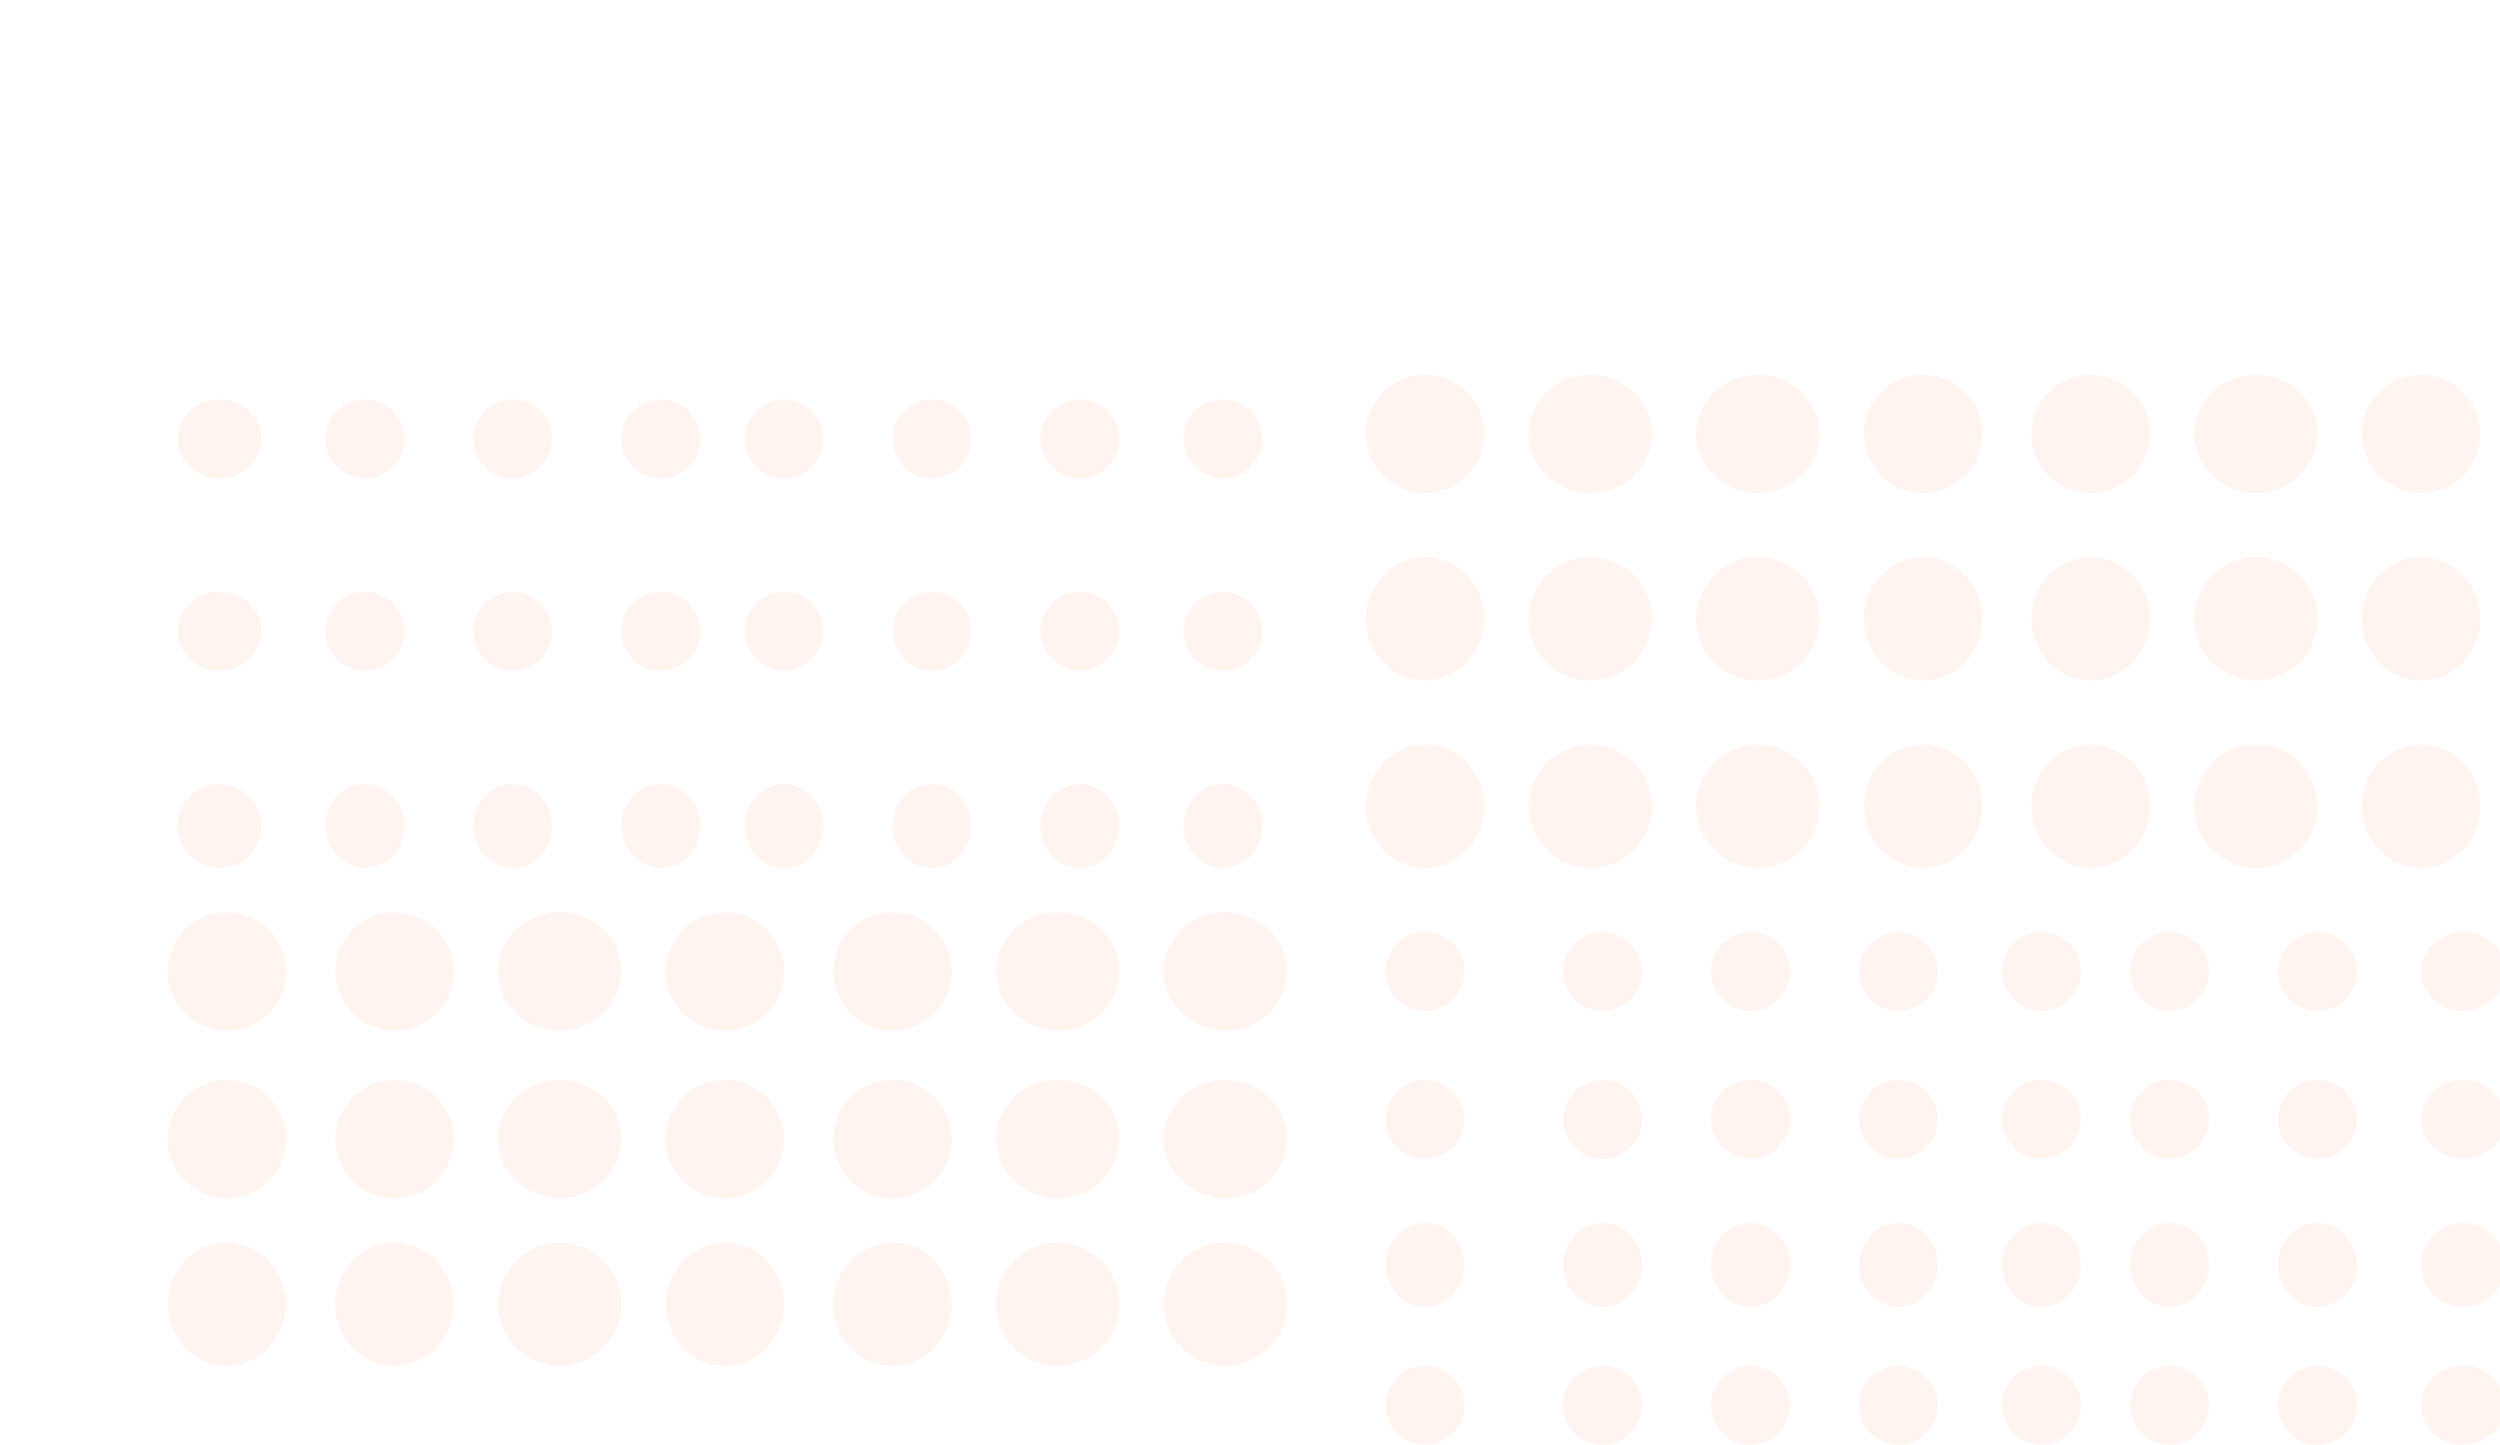 <svg xmlns="http://www.w3.org/2000/svg" xmlns:xlink="http://www.w3.org/1999/xlink" width="507" height="293" viewBox="0 0 507 293">
    <defs>
      <clipPath id="clip-path">
        <rect id="Rectangle_27228" data-name="Rectangle 27228" width="507" height="293" transform="translate(859 2425)" fill="#ff4604"/>
      </clipPath>
    </defs>
    <g id="Mask_Group_2217" data-name="Mask Group 2217" transform="translate(-859 -2425)" opacity="0.19" clip-path="url(#clip-path)">
      <g id="Group_174264" data-name="Group 174264" transform="translate(3196.772 12007.053)" opacity="0.31">
        <circle id="Ellipse_2268" data-name="Ellipse 2268" cx="12" cy="12" r="12" transform="translate(-1824.773 -9506.053)" fill="#ff4604"/>
        <ellipse id="Ellipse_2269" data-name="Ellipse 2269" cx="12" cy="12.5" rx="12" ry="12.5" transform="translate(-1824.773 -9469.053)" fill="#ff4604"/>
        <ellipse id="Ellipse_2270" data-name="Ellipse 2270" cx="12" cy="12.5" rx="12" ry="12.5" transform="translate(-1824.773 -9431.053)" fill="#ff4604"/>
        <ellipse id="Ellipse_2271" data-name="Ellipse 2271" cx="12.5" cy="12" rx="12.5" ry="12" transform="translate(-2101.773 -9397.053)" fill="#ff4604"/>
        <ellipse id="Ellipse_2272" data-name="Ellipse 2272" cx="12.5" cy="12" rx="12.5" ry="12" transform="translate(-2101.773 -9363.053)" fill="#ff4604"/>
        <circle id="Ellipse_2273" data-name="Ellipse 2273" cx="12.5" cy="12.5" r="12.5" transform="translate(-2101.773 -9330.053)" fill="#ff4604"/>
        <circle id="Ellipse_2274" data-name="Ellipse 2274" cx="8" cy="8" r="8" transform="translate(-2097.773 -9501.053)" fill="#ff4604"/>
        <circle id="Ellipse_2275" data-name="Ellipse 2275" cx="8" cy="8" r="8" transform="translate(-2097.773 -9462.053)" fill="#ff4604"/>
        <ellipse id="Ellipse_2276" data-name="Ellipse 2276" cx="8" cy="8.5" rx="8" ry="8.5" transform="translate(-2097.773 -9423.053)" fill="#ff4604"/>
        <circle id="Ellipse_2277" data-name="Ellipse 2277" cx="8" cy="8" r="8" transform="translate(-1816.773 -9393.053)" fill="#ff4604"/>
        <circle id="Ellipse_2278" data-name="Ellipse 2278" cx="8" cy="8" r="8" transform="translate(-1816.773 -9363.053)" fill="#ff4604"/>
        <ellipse id="Ellipse_2279" data-name="Ellipse 2279" cx="8" cy="8.5" rx="8" ry="8.5" transform="translate(-1816.773 -9334.053)" fill="#ff4604"/>
        <circle id="Ellipse_2280" data-name="Ellipse 2280" cx="8" cy="8" r="8" transform="translate(-1816.773 -9305.053)" fill="#ff4604"/>
        <circle id="Ellipse_2281" data-name="Ellipse 2281" cx="8" cy="8" r="8" transform="translate(-2211.773 -9501.053)" fill="#ff4604"/>
        <circle id="Ellipse_2282" data-name="Ellipse 2282" cx="8" cy="8" r="8" transform="translate(-2211.773 -9462.053)" fill="#ff4604"/>
        <ellipse id="Ellipse_2283" data-name="Ellipse 2283" cx="8" cy="8.5" rx="8" ry="8.5" transform="translate(-2211.773 -9423.053)" fill="#ff4604"/>
        <circle id="Ellipse_2284" data-name="Ellipse 2284" cx="8" cy="8" r="8" transform="translate(-1931.773 -9393.053)" fill="#ff4604"/>
        <circle id="Ellipse_2285" data-name="Ellipse 2285" cx="8" cy="8" r="8" transform="translate(-1931.773 -9363.053)" fill="#ff4604"/>
        <ellipse id="Ellipse_2286" data-name="Ellipse 2286" cx="8" cy="8.5" rx="8" ry="8.5" transform="translate(-1931.773 -9334.053)" fill="#ff4604"/>
        <circle id="Ellipse_2287" data-name="Ellipse 2287" cx="8" cy="8" r="8" transform="translate(-1931.773 -9305.053)" fill="#ff4604"/>
        <circle id="Ellipse_2288" data-name="Ellipse 2288" cx="8" cy="8" r="8" transform="translate(-2156.773 -9501.053)" fill="#ff4604"/>
        <circle id="Ellipse_2289" data-name="Ellipse 2289" cx="8" cy="8" r="8" transform="translate(-2156.773 -9462.053)" fill="#ff4604"/>
        <ellipse id="Ellipse_2290" data-name="Ellipse 2290" cx="8" cy="8.5" rx="8" ry="8.5" transform="translate(-2156.773 -9423.053)" fill="#ff4604"/>
        <circle id="Ellipse_2291" data-name="Ellipse 2291" cx="8" cy="8" r="8" transform="translate(-1875.773 -9393.053)" fill="#ff4604"/>
        <circle id="Ellipse_2292" data-name="Ellipse 2292" cx="8" cy="8" r="8" transform="translate(-1875.773 -9363.053)" fill="#ff4604"/>
        <ellipse id="Ellipse_2293" data-name="Ellipse 2293" cx="8" cy="8.5" rx="8" ry="8.5" transform="translate(-1875.773 -9334.053)" fill="#ff4604"/>
        <circle id="Ellipse_2294" data-name="Ellipse 2294" cx="8" cy="8" r="8" transform="translate(-1875.773 -9305.053)" fill="#ff4604"/>
        <circle id="Ellipse_2295" data-name="Ellipse 2295" cx="8" cy="8" r="8" transform="translate(-2271.773 -9501.053)" fill="#ff4604"/>
        <circle id="Ellipse_2296" data-name="Ellipse 2296" cx="8" cy="8" r="8" transform="translate(-2271.773 -9462.053)" fill="#ff4604"/>
        <ellipse id="Ellipse_2297" data-name="Ellipse 2297" cx="8" cy="8.5" rx="8" ry="8.5" transform="translate(-2271.773 -9423.053)" fill="#ff4604"/>
        <circle id="Ellipse_2298" data-name="Ellipse 2298" cx="8" cy="8" r="8" transform="translate(-1990.773 -9393.053)" fill="#ff4604"/>
        <circle id="Ellipse_2299" data-name="Ellipse 2299" cx="8" cy="8" r="8" transform="translate(-1990.773 -9363.053)" fill="#ff4604"/>
        <ellipse id="Ellipse_2300" data-name="Ellipse 2300" cx="8" cy="8.5" rx="8" ry="8.5" transform="translate(-1990.773 -9334.053)" fill="#ff4604"/>
        <circle id="Ellipse_2301" data-name="Ellipse 2301" cx="8" cy="8" r="8" transform="translate(-1990.773 -9305.053)" fill="#ff4604"/>
        <circle id="Ellipse_2302" data-name="Ellipse 2302" cx="8" cy="8" r="8" transform="translate(-2126.773 -9501.053)" fill="#ff4604"/>
        <circle id="Ellipse_2303" data-name="Ellipse 2303" cx="8" cy="8" r="8" transform="translate(-2126.773 -9462.053)" fill="#ff4604"/>
        <ellipse id="Ellipse_2304" data-name="Ellipse 2304" cx="8" cy="8.5" rx="8" ry="8.5" transform="translate(-2126.773 -9423.053)" fill="#ff4604"/>
        <ellipse id="Ellipse_2305" data-name="Ellipse 2305" cx="8.5" cy="8" rx="8.5" ry="8" transform="translate(-1846.773 -9393.053)" fill="#ff4604"/>
        <ellipse id="Ellipse_2306" data-name="Ellipse 2306" cx="8.5" cy="8" rx="8.5" ry="8" transform="translate(-1846.773 -9363.053)" fill="#ff4604"/>
        <circle id="Ellipse_2307" data-name="Ellipse 2307" cx="8.5" cy="8.5" r="8.5" transform="translate(-1846.773 -9334.053)" fill="#ff4604"/>
        <ellipse id="Ellipse_2308" data-name="Ellipse 2308" cx="8.5" cy="8" rx="8.5" ry="8" transform="translate(-1846.773 -9305.053)" fill="#ff4604"/>
        <circle id="Ellipse_2309" data-name="Ellipse 2309" cx="8" cy="8" r="8" transform="translate(-2241.773 -9501.053)" fill="#ff4604"/>
        <circle id="Ellipse_2310" data-name="Ellipse 2310" cx="8" cy="8" r="8" transform="translate(-2241.773 -9462.053)" fill="#ff4604"/>
        <ellipse id="Ellipse_2311" data-name="Ellipse 2311" cx="8" cy="8.5" rx="8" ry="8.5" transform="translate(-2241.773 -9423.053)" fill="#ff4604"/>
        <circle id="Ellipse_2312" data-name="Ellipse 2312" cx="8" cy="8" r="8" transform="translate(-1960.773 -9393.053)" fill="#ff4604"/>
        <circle id="Ellipse_2313" data-name="Ellipse 2313" cx="8" cy="8" r="8" transform="translate(-1960.773 -9363.053)" fill="#ff4604"/>
        <ellipse id="Ellipse_2314" data-name="Ellipse 2314" cx="8" cy="8.5" rx="8" ry="8.5" transform="translate(-1960.773 -9334.053)" fill="#ff4604"/>
        <circle id="Ellipse_2315" data-name="Ellipse 2315" cx="8" cy="8" r="8" transform="translate(-1960.773 -9305.053)" fill="#ff4604"/>
        <circle id="Ellipse_2316" data-name="Ellipse 2316" cx="8" cy="8" r="8" transform="translate(-2186.773 -9501.053)" fill="#ff4604"/>
        <circle id="Ellipse_2317" data-name="Ellipse 2317" cx="8" cy="8" r="8" transform="translate(-2186.773 -9462.053)" fill="#ff4604"/>
        <ellipse id="Ellipse_2318" data-name="Ellipse 2318" cx="8" cy="8.5" rx="8" ry="8.5" transform="translate(-2186.773 -9423.053)" fill="#ff4604"/>
        <circle id="Ellipse_2319" data-name="Ellipse 2319" cx="8" cy="8" r="8" transform="translate(-1905.773 -9393.053)" fill="#ff4604"/>
        <circle id="Ellipse_2320" data-name="Ellipse 2320" cx="8" cy="8" r="8" transform="translate(-1905.773 -9363.053)" fill="#ff4604"/>
        <ellipse id="Ellipse_2321" data-name="Ellipse 2321" cx="8" cy="8.5" rx="8" ry="8.5" transform="translate(-1905.773 -9334.053)" fill="#ff4604"/>
        <circle id="Ellipse_2322" data-name="Ellipse 2322" cx="8" cy="8" r="8" transform="translate(-1905.773 -9305.053)" fill="#ff4604"/>
        <ellipse id="Ellipse_2323" data-name="Ellipse 2323" cx="8.5" cy="8" rx="8.5" ry="8" transform="translate(-2301.773 -9501.053)" fill="#ff4604"/>
        <ellipse id="Ellipse_2324" data-name="Ellipse 2324" cx="8.5" cy="8" rx="8.5" ry="8" transform="translate(-2301.773 -9462.053)" fill="#ff4604"/>
        <circle id="Ellipse_2325" data-name="Ellipse 2325" cx="8.5" cy="8.5" r="8.5" transform="translate(-2301.773 -9423.053)" fill="#ff4604"/>
        <circle id="Ellipse_2326" data-name="Ellipse 2326" cx="8" cy="8" r="8" transform="translate(-2020.773 -9393.053)" fill="#ff4604"/>
        <circle id="Ellipse_2327" data-name="Ellipse 2327" cx="8" cy="8" r="8" transform="translate(-2020.773 -9363.053)" fill="#ff4604"/>
        <ellipse id="Ellipse_2328" data-name="Ellipse 2328" cx="8" cy="8.5" rx="8" ry="8.5" transform="translate(-2020.773 -9334.053)" fill="#ff4604"/>
        <circle id="Ellipse_2329" data-name="Ellipse 2329" cx="8" cy="8" r="8" transform="translate(-2020.773 -9305.053)" fill="#ff4604"/>
        <circle id="Ellipse_2330" data-name="Ellipse 2330" cx="8" cy="8" r="8" transform="translate(-2056.773 -9393.053)" fill="#ff4604"/>
        <circle id="Ellipse_2331" data-name="Ellipse 2331" cx="8" cy="8" r="8" transform="translate(-2056.773 -9363.053)" fill="#ff4604"/>
        <ellipse id="Ellipse_2332" data-name="Ellipse 2332" cx="8" cy="8.5" rx="8" ry="8.5" transform="translate(-2056.773 -9334.053)" fill="#ff4604"/>
        <circle id="Ellipse_2333" data-name="Ellipse 2333" cx="8" cy="8" r="8" transform="translate(-2056.773 -9305.053)" fill="#ff4604"/>
        <circle id="Ellipse_2334" data-name="Ellipse 2334" cx="12" cy="12" r="12" transform="translate(-1959.773 -9506.053)" fill="#ff4604"/>
        <ellipse id="Ellipse_2335" data-name="Ellipse 2335" cx="12" cy="12.5" rx="12" ry="12.5" transform="translate(-1959.773 -9469.053)" fill="#ff4604"/>
        <ellipse id="Ellipse_2336" data-name="Ellipse 2336" cx="12" cy="12.5" rx="12" ry="12.5" transform="translate(-1959.773 -9431.053)" fill="#ff4604"/>
        <ellipse id="Ellipse_2337" data-name="Ellipse 2337" cx="12.5" cy="12" rx="12.5" ry="12" transform="translate(-2236.773 -9397.053)" fill="#ff4604"/>
        <ellipse id="Ellipse_2338" data-name="Ellipse 2338" cx="12.5" cy="12" rx="12.5" ry="12" transform="translate(-2236.773 -9363.053)" fill="#ff4604"/>
        <circle id="Ellipse_2339" data-name="Ellipse 2339" cx="12.5" cy="12.5" r="12.5" transform="translate(-2236.773 -9330.053)" fill="#ff4604"/>
        <ellipse id="Ellipse_2340" data-name="Ellipse 2340" cx="12.5" cy="12" rx="12.5" ry="12" transform="translate(-1892.773 -9506.053)" fill="#ff4604"/>
        <circle id="Ellipse_2341" data-name="Ellipse 2341" cx="12.5" cy="12.5" r="12.5" transform="translate(-1892.773 -9469.053)" fill="#ff4604"/>
        <circle id="Ellipse_2342" data-name="Ellipse 2342" cx="12.5" cy="12.5" r="12.5" transform="translate(-1892.773 -9431.053)" fill="#ff4604"/>
        <circle id="Ellipse_2343" data-name="Ellipse 2343" cx="12" cy="12" r="12" transform="translate(-2168.773 -9397.053)" fill="#ff4604"/>
        <circle id="Ellipse_2344" data-name="Ellipse 2344" cx="12" cy="12" r="12" transform="translate(-2168.773 -9363.053)" fill="#ff4604"/>
        <ellipse id="Ellipse_2345" data-name="Ellipse 2345" cx="12" cy="12.5" rx="12" ry="12.5" transform="translate(-2168.773 -9330.053)" fill="#ff4604"/>
        <ellipse id="Ellipse_2346" data-name="Ellipse 2346" cx="12.5" cy="12" rx="12.5" ry="12" transform="translate(-2027.773 -9506.053)" fill="#ff4604"/>
        <circle id="Ellipse_2347" data-name="Ellipse 2347" cx="12.5" cy="12.5" r="12.5" transform="translate(-2027.773 -9469.053)" fill="#ff4604"/>
        <circle id="Ellipse_2348" data-name="Ellipse 2348" cx="12.5" cy="12.5" r="12.5" transform="translate(-2027.773 -9431.053)" fill="#ff4604"/>
        <circle id="Ellipse_2349" data-name="Ellipse 2349" cx="12" cy="12" r="12" transform="translate(-2303.773 -9397.053)" fill="#ff4604"/>
        <circle id="Ellipse_2350" data-name="Ellipse 2350" cx="12" cy="12" r="12" transform="translate(-2303.773 -9363.053)" fill="#ff4604"/>
        <ellipse id="Ellipse_2351" data-name="Ellipse 2351" cx="12" cy="12.5" rx="12" ry="12.5" transform="translate(-2303.773 -9330.053)" fill="#ff4604"/>
        <circle id="Ellipse_2352" data-name="Ellipse 2352" cx="12" cy="12" r="12" transform="translate(-1858.773 -9506.053)" fill="#ff4604"/>
        <ellipse id="Ellipse_2353" data-name="Ellipse 2353" cx="12" cy="12.5" rx="12" ry="12.5" transform="translate(-1858.773 -9469.053)" fill="#ff4604"/>
        <ellipse id="Ellipse_2354" data-name="Ellipse 2354" cx="12" cy="12.5" rx="12" ry="12.5" transform="translate(-1858.773 -9431.053)" fill="#ff4604"/>
        <ellipse id="Ellipse_2355" data-name="Ellipse 2355" cx="12.5" cy="12" rx="12.5" ry="12" transform="translate(-2135.773 -9397.053)" fill="#ff4604"/>
        <ellipse id="Ellipse_2356" data-name="Ellipse 2356" cx="12.5" cy="12" rx="12.5" ry="12" transform="translate(-2135.773 -9363.053)" fill="#ff4604"/>
        <circle id="Ellipse_2357" data-name="Ellipse 2357" cx="12.5" cy="12.5" r="12.5" transform="translate(-2135.773 -9330.053)" fill="#ff4604"/>
        <ellipse id="Ellipse_2358" data-name="Ellipse 2358" cx="12.5" cy="12" rx="12.5" ry="12" transform="translate(-1993.773 -9506.053)" fill="#ff4604"/>
        <circle id="Ellipse_2359" data-name="Ellipse 2359" cx="12.5" cy="12.5" r="12.5" transform="translate(-1993.773 -9469.053)" fill="#ff4604"/>
        <circle id="Ellipse_2360" data-name="Ellipse 2360" cx="12.5" cy="12.5" r="12.5" transform="translate(-1993.773 -9431.053)" fill="#ff4604"/>
        <circle id="Ellipse_2361" data-name="Ellipse 2361" cx="12" cy="12" r="12" transform="translate(-2269.773 -9397.053)" fill="#ff4604"/>
        <circle id="Ellipse_2362" data-name="Ellipse 2362" cx="12" cy="12" r="12" transform="translate(-2269.773 -9363.053)" fill="#ff4604"/>
        <ellipse id="Ellipse_2363" data-name="Ellipse 2363" cx="12" cy="12.5" rx="12" ry="12.5" transform="translate(-2269.773 -9330.053)" fill="#ff4604"/>
        <circle id="Ellipse_2364" data-name="Ellipse 2364" cx="12" cy="12" r="12" transform="translate(-1925.773 -9506.053)" fill="#ff4604"/>
        <ellipse id="Ellipse_2365" data-name="Ellipse 2365" cx="12" cy="12.5" rx="12" ry="12.5" transform="translate(-1925.773 -9469.053)" fill="#ff4604"/>
        <ellipse id="Ellipse_2366" data-name="Ellipse 2366" cx="12" cy="12.5" rx="12" ry="12.5" transform="translate(-1925.773 -9431.053)" fill="#ff4604"/>
        <circle id="Ellipse_2367" data-name="Ellipse 2367" cx="12" cy="12" r="12" transform="translate(-2202.773 -9397.053)" fill="#ff4604"/>
        <circle id="Ellipse_2368" data-name="Ellipse 2368" cx="12" cy="12" r="12" transform="translate(-2202.773 -9363.053)" fill="#ff4604"/>
        <ellipse id="Ellipse_2369" data-name="Ellipse 2369" cx="12" cy="12.5" rx="12" ry="12.5" transform="translate(-2202.773 -9330.053)" fill="#ff4604"/>
        <circle id="Ellipse_2370" data-name="Ellipse 2370" cx="12" cy="12" r="12" transform="translate(-2060.773 -9506.053)" fill="#ff4604"/>
        <ellipse id="Ellipse_2371" data-name="Ellipse 2371" cx="12" cy="12.5" rx="12" ry="12.5" transform="translate(-2060.773 -9469.053)" fill="#ff4604"/>
        <ellipse id="Ellipse_2372" data-name="Ellipse 2372" cx="12" cy="12.5" rx="12" ry="12.5" transform="translate(-2060.773 -9431.053)" fill="#ff4604"/>
      </g>
    </g>
  </svg>
  